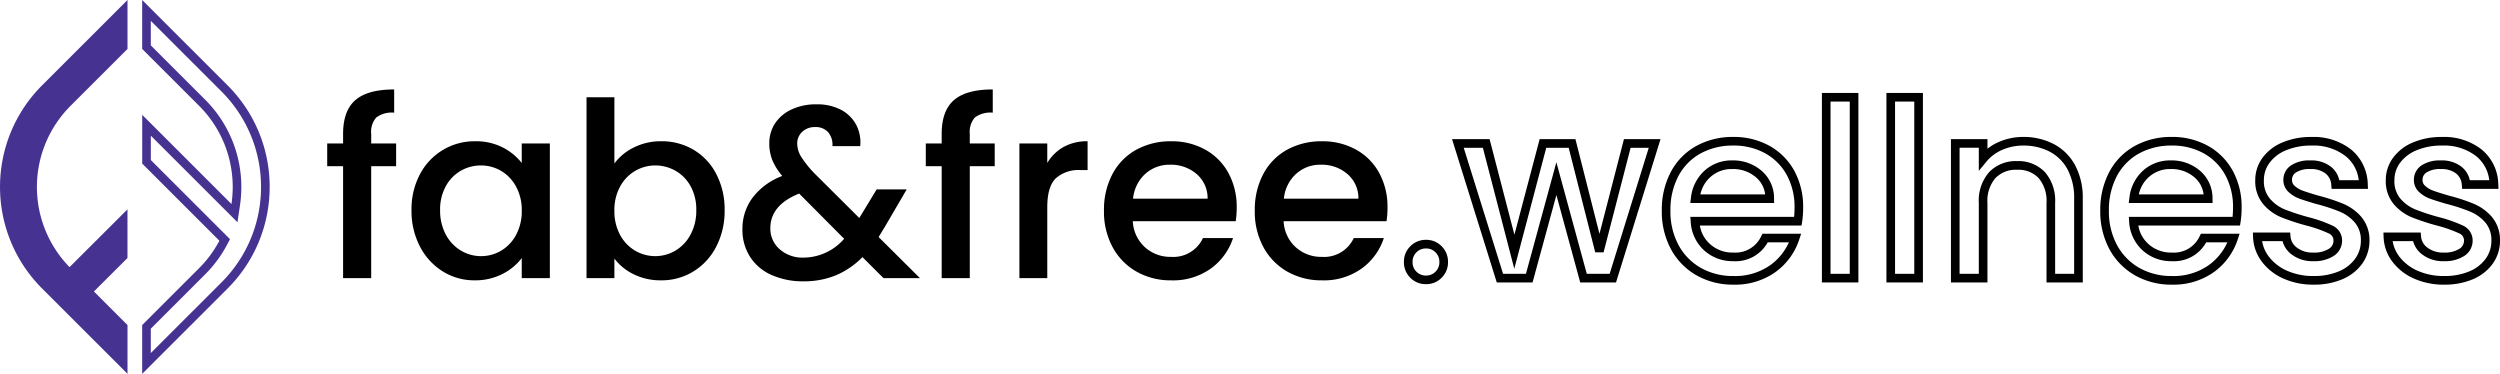 <svg xmlns="http://www.w3.org/2000/svg" width="468.128" height="70" viewBox="0 0 468.128 70"><defs><style>.a{fill:#463291;}</style></defs><g transform="translate(10506.999 16306.009)"><path class="a" d="M-2823.665-3070.861h0l-15.989-15.977a27.118,27.118,0,0,1-1.848-2.043,26.834,26.834,0,0,1-1.6-2.177c-.488-.738-.944-1.509-1.355-2.291s-.78-1.577-1.108-2.388-.616-1.632-.863-2.464-.452-1.674-.616-2.521-.288-1.7-.37-2.56-.123-1.721-.123-2.579.042-1.725.123-2.579.207-1.717.37-2.56.372-1.7.616-2.521.537-1.661.863-2.464.7-1.614,1.108-2.387.868-1.554,1.355-2.292a26.826,26.826,0,0,1,1.6-2.177,27.221,27.221,0,0,1,1.848-2.043l15.991-15.979.055.055h-.057v9.109l-10.644,10.635a21.9,21.9,0,0,0-1.478,1.634,21.477,21.477,0,0,0,0,27.167c.4.489.825.967,1.27,1.423l10.847-10.822v9.116l-6.283,6.268,6.288,6.283Z" transform="translate(-7659.459 -13165.148)"/><path class="a" d="M-2351.475-3136.968v4.6l10.169,10.162a23.615,23.615,0,0,1,1.588,1.755q.735.9,1.378,1.873a22.988,22.988,0,0,1,2.12,4.026,23.111,23.111,0,0,1,1.272,4.288,23.3,23.3,0,0,1,.424,4.418,23.381,23.381,0,0,1-.254,3.425l-.472,3.171-2.268-2.266-13.953-13.942v4.563l13.979,13.969.845.843-.559,1.055c-.347.654-.728,1.3-1.135,1.914q-.642.97-1.378,1.873a23.514,23.514,0,0,1-1.588,1.756l-10.169,10.162v4.563l13.232-13.222a25.825,25.825,0,0,0,1.739-1.922q.8-.984,1.5-2.046c.458-.694.887-1.418,1.274-2.153s.732-1.481,1.042-2.243.579-1.533.811-2.315.425-1.573.579-2.37.27-1.6.348-2.406.115-1.619.115-2.424-.039-1.622-.115-2.425-.194-1.614-.348-2.406-.35-1.594-.579-2.37-.5-1.561-.811-2.315-.66-1.516-1.042-2.243-.815-1.459-1.274-2.153-.97-1.39-1.5-2.046a25.72,25.72,0,0,0-1.739-1.922l-13.232-13.222m-1.616-3.9h0l15.989,15.977a27.424,27.424,0,0,1,1.848,2.043,26.937,26.937,0,0,1,1.6,2.177c.488.739.944,1.51,1.355,2.292s.78,1.577,1.109,2.387.616,1.632.863,2.464.452,1.674.616,2.521.287,1.7.369,2.56.123,1.721.123,2.579-.041,1.725-.123,2.579-.206,1.717-.369,2.56-.372,1.7-.616,2.521-.537,1.661-.863,2.464-.7,1.614-1.109,2.388-.868,1.554-1.355,2.292a26.945,26.945,0,0,1-1.6,2.177,27.224,27.224,0,0,1-1.848,2.043l-15.989,15.978V-3080l10.643-10.634a21.909,21.909,0,0,0,1.479-1.635,21.376,21.376,0,0,0,1.281-1.742q.57-.862,1.056-1.779l-14.452-14.442v-9.13l16.71,16.7a21.767,21.767,0,0,0,.236-3.187,21.615,21.615,0,0,0-.394-4.107,21.484,21.484,0,0,0-1.183-3.992,21.381,21.381,0,0,0-1.972-3.744,21.547,21.547,0,0,0-1.281-1.742,21.9,21.9,0,0,0-1.479-1.634l-10.643-10.635Z" transform="translate(-8127.284 -13165.143)"/><path d="M-1384.693-3176.279h-4.668v20.962h-5.263v-20.962h-2.975v-4.256h2.975v-1.785q0-4.348,2.311-6.339t7.254-1.991v4.348a4.9,4.9,0,0,0-3.341.893,4.091,4.091,0,0,0-.961,3.089v1.785h4.668Z" transform="translate(-9048.131 -13098.611)"/><path d="M-1102.786-3004.271a11.58,11.58,0,0,1,4.3-4.554,11.525,11.525,0,0,1,6.018-1.625,11.007,11.007,0,0,1,5.195,1.167,10.533,10.533,0,0,1,3.547,2.906v-3.662h5.263v25.219h-5.263v-3.753a10.368,10.368,0,0,1-3.616,2.975,11.149,11.149,0,0,1-5.218,1.19,11.082,11.082,0,0,1-5.95-1.671,11.836,11.836,0,0,1-4.279-4.668,14.363,14.363,0,0,1-1.579-6.8A13.959,13.959,0,0,1-1102.786-3004.271Zm17.987,2.288a7.556,7.556,0,0,0-2.815-2.929,7.371,7.371,0,0,0-3.753-1.007,7.5,7.5,0,0,0-3.753.984,7.422,7.422,0,0,0-2.815,2.883,9,9,0,0,0-1.076,4.508,9.4,9.4,0,0,0,1.076,4.577,7.582,7.582,0,0,0,2.838,3,7.276,7.276,0,0,0,3.73,1.03,7.365,7.365,0,0,0,3.753-1.007,7.513,7.513,0,0,0,2.815-2.952,9.274,9.274,0,0,0,1.076-4.554,9.121,9.121,0,0,0-1.076-4.531Z" transform="translate(-9325.576 -13269.109)"/><path d="M-486.911-3154.05a11.26,11.26,0,0,1,5.149-1.167,11.619,11.619,0,0,1,6.042,1.6,11.277,11.277,0,0,1,4.256,4.554,14.268,14.268,0,0,1,1.556,6.75,14.523,14.523,0,0,1-1.556,6.8,11.626,11.626,0,0,1-4.279,4.668,11.283,11.283,0,0,1-6.019,1.671,11.368,11.368,0,0,1-5.195-1.145,9.989,9.989,0,0,1-3.593-2.929v3.662h-5.218v-33.869h5.218v12.4A9.908,9.908,0,0,1-486.911-3154.05Zm10.618,7.232a7.377,7.377,0,0,0-2.838-2.883,7.622,7.622,0,0,0-3.776-.984,7.406,7.406,0,0,0-3.731,1.008,7.494,7.494,0,0,0-2.836,2.928,9.136,9.136,0,0,0-1.076,4.531,9.263,9.263,0,0,0,1.076,4.554,7.463,7.463,0,0,0,2.838,2.952,7.4,7.4,0,0,0,3.73,1.007,7.364,7.364,0,0,0,3.776-1.03,7.6,7.6,0,0,0,2.838-3,9.4,9.4,0,0,0,1.076-4.577,8.989,8.989,0,0,0-1.076-4.508Z" transform="translate(-9901.403 -13124.343)"/><path d="M72.94-3106.258,69-3110.195a15.4,15.4,0,0,1-4.989,3.41,15.628,15.628,0,0,1-6.042,1.121,14.308,14.308,0,0,1-6-1.189,9.145,9.145,0,0,1-4.028-3.41,9.353,9.353,0,0,1-1.419-5.149,9.761,9.761,0,0,1,1.876-5.881,12.5,12.5,0,0,1,5.584-4.1,11.313,11.313,0,0,1-1.877-3,8.391,8.391,0,0,1-.549-3.089,6.717,6.717,0,0,1,1.076-3.753,7.362,7.362,0,0,1,3.089-2.608,10.723,10.723,0,0,1,4.668-.961,9.532,9.532,0,0,1,4.6,1.03,6.74,6.74,0,0,1,2.838,2.815,7.12,7.12,0,0,1,.755,3.982H63.374a3.581,3.581,0,0,0-.824-2.632,3.088,3.088,0,0,0-2.38-.938,3.4,3.4,0,0,0-2.449.892,2.886,2.886,0,0,0-.938,2.174,4.806,4.806,0,0,0,.709,2.449,19.658,19.658,0,0,0,2.494,3.135l8.422,8.376,3.249-5.355h5.63l-4.119,7.048-1.144,1.876,7.735,7.689Zm-7.369-7.369-8.421-8.467q-5.4,2.152-5.4,6.5a5.072,5.072,0,0,0,1.739,3.913,6.415,6.415,0,0,0,4.485,1.579A10.13,10.13,0,0,0,65.571-3113.627Z" transform="translate(-10414.501 -13147.669)"/><path d="M696.923-3176.279h-4.669v20.962h-5.263v-20.962h-2.975v-4.256h2.975v-1.785q0-4.348,2.311-6.339t7.254-1.991v4.348a4.9,4.9,0,0,0-3.341.893,4.093,4.093,0,0,0-.961,3.089v1.785h4.668Z" transform="translate(-11017.66 -13098.611)"/><path d="M1017.816-3009.379a9.007,9.007,0,0,1,4.508-1.076v5.4H1021a6.354,6.354,0,0,0-4.646,1.556q-1.579,1.556-1.579,5.4v13.273h-5.218v-25.218h5.218v3.661A8.19,8.19,0,0,1,1017.816-3009.379Z" transform="translate(-11325.67 -13269.104)"/><path d="M1328.311-2995.483h-19.269a6.994,6.994,0,0,0,2.243,4.851,7.076,7.076,0,0,0,4.943,1.831,6.106,6.106,0,0,0,5.95-3.524h5.63a11.36,11.36,0,0,1-4.142,5.7,12.148,12.148,0,0,1-7.437,2.22,12.881,12.881,0,0,1-6.476-1.625,11.562,11.562,0,0,1-4.485-4.577,13.957,13.957,0,0,1-1.625-6.842,14.3,14.3,0,0,1,1.579-6.842,11.1,11.1,0,0,1,4.44-4.554,13.213,13.213,0,0,1,6.568-1.6,12.847,12.847,0,0,1,6.362,1.556,11,11,0,0,1,4.348,4.371,13.176,13.176,0,0,1,1.556,6.476A16.353,16.353,0,0,1,1328.311-2995.483Zm-5.264-4.211a5.939,5.939,0,0,0-2.059-4.623,7.365,7.365,0,0,0-4.989-1.739,6.7,6.7,0,0,0-4.623,1.716,7.178,7.178,0,0,0-2.288,4.646Z" transform="translate(-11603.921 -13269.109)"/><path d="M1852.75-2995.483h-19.269a7,7,0,0,0,2.243,4.851,7.08,7.08,0,0,0,4.943,1.831,6.106,6.106,0,0,0,5.95-3.524h5.63a11.361,11.361,0,0,1-4.142,5.7,12.147,12.147,0,0,1-7.437,2.22,12.881,12.881,0,0,1-6.476-1.625,11.561,11.561,0,0,1-4.485-4.577,13.954,13.954,0,0,1-1.625-6.842,14.293,14.293,0,0,1,1.579-6.842,11.1,11.1,0,0,1,4.439-4.554,13.214,13.214,0,0,1,6.568-1.6,12.847,12.847,0,0,1,6.362,1.556,11,11,0,0,1,4.348,4.371,13.173,13.173,0,0,1,1.556,6.476A16.353,16.353,0,0,1,1852.75-2995.483Zm-5.263-4.211a5.939,5.939,0,0,0-2.06-4.623,7.364,7.364,0,0,0-4.989-1.739,6.7,6.7,0,0,0-4.623,1.716,7.177,7.177,0,0,0-2.288,4.646Z" transform="translate(-12100.121 -13269.109)"/><path d="M2350.947-2659.3a4.027,4.027,0,0,1-2.951-1.2h0a4.026,4.026,0,0,1-1.2-2.951,4.026,4.026,0,0,1,1.2-2.951,4.028,4.028,0,0,1,2.951-1.2,3.973,3.973,0,0,1,2.905,1.2,4.029,4.029,0,0,1,1.2,2.951,4.028,4.028,0,0,1-1.2,2.951A3.973,3.973,0,0,1,2350.947-2659.3Zm0-6.683a2.434,2.434,0,0,0-1.809.725,2.434,2.434,0,0,0-.725,1.809,2.433,2.433,0,0,0,.725,1.809h0a2.433,2.433,0,0,0,1.809.725,2.38,2.38,0,0,0,1.763-.725,2.434,2.434,0,0,0,.725-1.809,2.435,2.435,0,0,0-.725-1.809A2.381,2.381,0,0,0,2350.947-2665.986Z" transform="translate(-12590.908 -13593.498)"/><path d="M2544.661-2990.966h-6.7l-4.463-16.367-4.463,16.366h-6.7l-8.377-26.833h7.032l4.646,17.895,4.727-17.895h6.7l4.5,17.737,4.585-17.737h6.848Zm-5.471-1.616h4.28l7.325-23.6h-3.4l-5.061,19.578-1.564,0-4.972-19.575h-4.2l-5.984,22.656-5.882-22.656h-3.586l7.368,23.6h4.281l5.7-20.89Z" transform="translate(-12749.06 -13262.155)"/><path d="M3256.944-2997.788a13.727,13.727,0,0,1-6.875-1.731,12.392,12.392,0,0,1-4.794-4.89,14.816,14.816,0,0,1-1.725-7.231,15.147,15.147,0,0,1,1.674-7.223,11.953,11.953,0,0,1,4.757-4.878,14.068,14.068,0,0,1,6.962-1.705,13.7,13.7,0,0,1,6.755,1.659,11.844,11.844,0,0,1,4.662,4.686,14.024,14.024,0,0,1,1.657,6.867,17.157,17.157,0,0,1-.193,2.69l-.108.681h-19.042a5.922,5.922,0,0,0,1.87,3.446,6.244,6.244,0,0,0,4.4,1.621,5.314,5.314,0,0,0,5.226-3.074l.222-.45h7.248l-.349,1.06a12.207,12.207,0,0,1-4.429,6.095A13,13,0,0,1,3256.944-2997.788Zm0-26.043a12.476,12.476,0,0,0-6.173,1.5,10.361,10.361,0,0,0-4.122,4.23,13.559,13.559,0,0,0-1.483,6.461,13.23,13.23,0,0,0,1.524,6.453,10.807,10.807,0,0,0,4.177,4.264,12.136,12.136,0,0,0,6.077,1.52,11.42,11.42,0,0,0,6.957-2.061,10.649,10.649,0,0,0,3.446-4.242h-3.967a6.874,6.874,0,0,1-6.436,3.524,7.892,7.892,0,0,1-5.486-2.041,7.8,7.8,0,0,1-2.5-5.388l-.066-.869h19.431a17.263,17.263,0,0,0,.084-1.755,12.431,12.431,0,0,0-1.456-6.086,10.256,10.256,0,0,0-4.034-4.056A12.109,12.109,0,0,0,3256.944-3023.831Zm7.641,10.756h-15.7l.114-.908a7.985,7.985,0,0,1,2.552-5.148,7.515,7.515,0,0,1,5.161-1.921,8.183,8.183,0,0,1,5.517,1.936,6.743,6.743,0,0,1,2.339,5.221Zm-13.818-1.615H3262.9a4.951,4.951,0,0,0-1.72-3.2,6.526,6.526,0,0,0-4.46-1.542,5.867,5.867,0,0,0-4.085,1.511,6.026,6.026,0,0,0-1.865,3.235Z" transform="translate(-13439.374 -13254.921)"/><path d="M3807.123-3142.965h-6.833v-35.485h6.833Zm-5.218-1.616h3.6v-32.253h-3.6Z" transform="translate(-13966.136 -13110.155)"/><path d="M4031.513-3142.965h-6.833v-35.485h6.833Zm-5.218-1.616h3.6v-32.253h-3.6Z" transform="translate(-14178.443 -13110.155)"/><path d="M4273.751-2998.206h-6.788v-14.9a6.59,6.59,0,0,0-1.475-4.643,5.214,5.214,0,0,0-4.033-1.552,5.286,5.286,0,0,0-4.06,1.556,6.525,6.525,0,0,0-1.494,4.639v14.9h-6.833v-26.834h6.833v1.788a10.006,10.006,0,0,1,2.141-1.263,11.312,11.312,0,0,1,4.557-.937,12.163,12.163,0,0,1,5.708,1.328h0a9.626,9.626,0,0,1,4.018,3.989,12.9,12.9,0,0,1,1.426,6.246Zm-5.172-1.616h3.557v-14.067a11.313,11.313,0,0,0-1.229-5.471,8.045,8.045,0,0,0-3.351-3.334h0a10.572,10.572,0,0,0-4.958-1.143,9.7,9.7,0,0,0-3.91.8,7.88,7.88,0,0,0-2.972,2.2l-1.431,1.738v-4.328h-3.6v23.6h3.6v-13.289a8.059,8.059,0,0,1,1.938-5.75,6.9,6.9,0,0,1,5.231-2.06,6.83,6.83,0,0,1,5.212,2.063,8.126,8.126,0,0,1,1.911,5.747Z" transform="translate(-14390.749 -13254.915)"/><path d="M4781.8-2997.788a13.731,13.731,0,0,1-6.876-1.731,12.4,12.4,0,0,1-4.794-4.89,14.821,14.821,0,0,1-1.725-7.231,15.147,15.147,0,0,1,1.675-7.223,11.952,11.952,0,0,1,4.757-4.878,14.067,14.067,0,0,1,6.962-1.705,13.7,13.7,0,0,1,6.755,1.659,11.847,11.847,0,0,1,4.662,4.686,14.019,14.019,0,0,1,1.657,6.867,17.336,17.336,0,0,1-.193,2.69l-.109.681h-19.042a5.925,5.925,0,0,0,1.87,3.446,6.244,6.244,0,0,0,4.4,1.621,5.314,5.314,0,0,0,5.226-3.074l.222-.45h7.247l-.349,1.06a12.2,12.2,0,0,1-4.428,6.095A13,13,0,0,1,4781.8-2997.788Zm0-26.043a12.474,12.474,0,0,0-6.173,1.5,10.358,10.358,0,0,0-4.122,4.23,13.559,13.559,0,0,0-1.484,6.461,13.23,13.23,0,0,0,1.525,6.453,10.811,10.811,0,0,0,4.176,4.264,12.14,12.14,0,0,0,6.078,1.52,11.42,11.42,0,0,0,6.957-2.061,10.658,10.658,0,0,0,3.446-4.242h-3.967a6.875,6.875,0,0,1-6.436,3.524,7.894,7.894,0,0,1-5.487-2.041,7.806,7.806,0,0,1-2.5-5.388l-.066-.869h19.431a17.263,17.263,0,0,0,.085-1.755,12.432,12.432,0,0,0-1.456-6.086,10.253,10.253,0,0,0-4.034-4.056A12.106,12.106,0,0,0,4781.8-3023.831Zm7.64,10.756h-15.7l.114-.908a7.985,7.985,0,0,1,2.552-5.148,7.517,7.517,0,0,1,5.161-1.921,8.181,8.181,0,0,1,5.517,1.936,6.745,6.745,0,0,1,2.34,5.221Zm-13.818-1.615h12.129a4.953,4.953,0,0,0-1.719-3.2,6.528,6.528,0,0,0-4.461-1.542,5.866,5.866,0,0,0-4.084,1.511A6.019,6.019,0,0,0,4775.626-3014.69Z" transform="translate(-14882.126 -13254.921)"/><path d="M5310.412-2997.794a13.561,13.561,0,0,1-5.667-1.148,10.2,10.2,0,0,1-4.045-3.183,8.126,8.126,0,0,1-1.622-4.591l-.033-.84h6.982l.063.739a2.88,2.88,0,0,0,1.221,2.106,4.742,4.742,0,0,0,3.009.908,5.161,5.161,0,0,0,2.947-.7,1.757,1.757,0,0,0,.868-1.512,1.437,1.437,0,0,0-.909-1.385,24.756,24.756,0,0,0-4.129-1.452,42.248,42.248,0,0,1-4.713-1.542,8.945,8.945,0,0,1-3.395-2.462,6.683,6.683,0,0,1-1.5-4.51,7.03,7.03,0,0,1,1.34-4.153,8.741,8.741,0,0,1,3.747-2.9,13.6,13.6,0,0,1,5.424-1.028,11.37,11.37,0,0,1,7.448,2.359,8.622,8.622,0,0,1,3.107,6.511l.042.847h-6.812l-.06-.742a2.917,2.917,0,0,0-1.079-2.14,4.383,4.383,0,0,0-2.83-.826,4.7,4.7,0,0,0-2.691.629,1.61,1.61,0,0,0-.758,1.4,1.42,1.42,0,0,0,.478,1.1,4.422,4.422,0,0,0,1.511.907c.683.252,1.708.576,3.05.964a34.764,34.764,0,0,1,4.61,1.523,9.247,9.247,0,0,1,3.333,2.43,6.688,6.688,0,0,1,1.527,4.407v.016a7.349,7.349,0,0,1-1.337,4.309,8.726,8.726,0,0,1-3.7,2.929A13.39,13.39,0,0,1,5310.412-2997.794Zm-9.637-8.147a6.453,6.453,0,0,0,1.224,2.854,8.6,8.6,0,0,0,3.416,2.675h0a11.967,11.967,0,0,0,5,1,11.784,11.784,0,0,0,4.776-.893,7.132,7.132,0,0,0,3.03-2.38,5.69,5.69,0,0,0,1.043-3.373,5.06,5.06,0,0,0-1.128-3.367,7.641,7.641,0,0,0-2.754-2.009,33.227,33.227,0,0,0-4.4-1.449l-.016,0c-1.384-.4-2.45-.737-3.168-1a6.011,6.011,0,0,1-2.058-1.244,3.014,3.014,0,0,1-.987-2.282,3.23,3.23,0,0,1,1.438-2.719,6.217,6.217,0,0,1,3.626-.927,5.938,5.938,0,0,1,3.851,1.188,4.423,4.423,0,0,1,1.558,2.519h3.64a6.765,6.765,0,0,0-2.445-4.5,9.811,9.811,0,0,0-6.42-1.989,12,12,0,0,0-4.782.895,7.175,7.175,0,0,0-3.073,2.359,5.375,5.375,0,0,0-1.039,3.216,5.06,5.06,0,0,0,1.107,3.454,7.338,7.338,0,0,0,2.785,2.023,40.643,40.643,0,0,0,4.529,1.479h0a25.859,25.859,0,0,1,4.428,1.568,3.034,3.034,0,0,1,1.791,2.826,3.372,3.372,0,0,1-1.559,2.836,6.689,6.689,0,0,1-3.872.992,6.375,6.375,0,0,1-3.994-1.244,4.551,4.551,0,0,1-1.721-2.509Z" transform="translate(-15384.188 -13254.914)"/><path d="M5764.313-2997.794a13.569,13.569,0,0,1-5.668-1.148,10.193,10.193,0,0,1-4.044-3.183,8.126,8.126,0,0,1-1.622-4.591l-.034-.84h6.983l.063.739a2.882,2.882,0,0,0,1.222,2.106,4.74,4.74,0,0,0,3.009.908,5.163,5.163,0,0,0,2.947-.7,1.759,1.759,0,0,0,.868-1.512,1.437,1.437,0,0,0-.909-1.385,24.756,24.756,0,0,0-4.129-1.452,42.2,42.2,0,0,1-4.714-1.542,8.941,8.941,0,0,1-3.394-2.462,6.683,6.683,0,0,1-1.5-4.51,7.024,7.024,0,0,1,1.34-4.153,8.741,8.741,0,0,1,3.747-2.9,13.594,13.594,0,0,1,5.424-1.028,11.37,11.37,0,0,1,7.448,2.359,8.625,8.625,0,0,1,3.107,6.511l.041.847h-6.811l-.061-.742a2.916,2.916,0,0,0-1.078-2.14,4.384,4.384,0,0,0-2.831-.825,4.7,4.7,0,0,0-2.691.629,1.612,1.612,0,0,0-.758,1.4,1.426,1.426,0,0,0,.478,1.1,4.409,4.409,0,0,0,1.512.907c.682.252,1.707.576,3.049.964a34.787,34.787,0,0,1,4.61,1.523,9.236,9.236,0,0,1,3.333,2.43,6.684,6.684,0,0,1,1.527,4.407v.015a7.341,7.341,0,0,1-1.337,4.309,8.731,8.731,0,0,1-3.7,2.929A13.394,13.394,0,0,1,5764.313-2997.794Zm-9.637-8.147a6.441,6.441,0,0,0,1.223,2.854,8.608,8.608,0,0,0,3.416,2.675h0a11.97,11.97,0,0,0,5,1,11.788,11.788,0,0,0,4.777-.893,7.135,7.135,0,0,0,3.029-2.38,5.683,5.683,0,0,0,1.043-3.373,5.055,5.055,0,0,0-1.128-3.367,7.646,7.646,0,0,0-2.753-2.009,33.276,33.276,0,0,0-4.4-1.449l-.016,0c-1.385-.4-2.45-.737-3.17-1a6.025,6.025,0,0,1-2.057-1.244,3.02,3.02,0,0,1-.987-2.282,3.226,3.226,0,0,1,1.439-2.719,6.213,6.213,0,0,1,3.625-.927,5.937,5.937,0,0,1,3.851,1.188,4.418,4.418,0,0,1,1.558,2.519h3.64a6.765,6.765,0,0,0-2.445-4.5,9.806,9.806,0,0,0-6.419-1.989,12,12,0,0,0-4.782.895,7.169,7.169,0,0,0-3.073,2.359,5.369,5.369,0,0,0-1.04,3.216,5.06,5.06,0,0,0,1.107,3.454,7.346,7.346,0,0,0,2.785,2.023,40.643,40.643,0,0,0,4.529,1.479h.006a25.842,25.842,0,0,1,4.427,1.568,3.035,3.035,0,0,1,1.792,2.826,3.375,3.375,0,0,1-1.559,2.836,6.691,6.691,0,0,1-3.872.992,6.371,6.371,0,0,1-3.994-1.244,4.558,4.558,0,0,1-1.722-2.509Z" transform="translate(-15813.647 -13254.914)"/></g></svg>